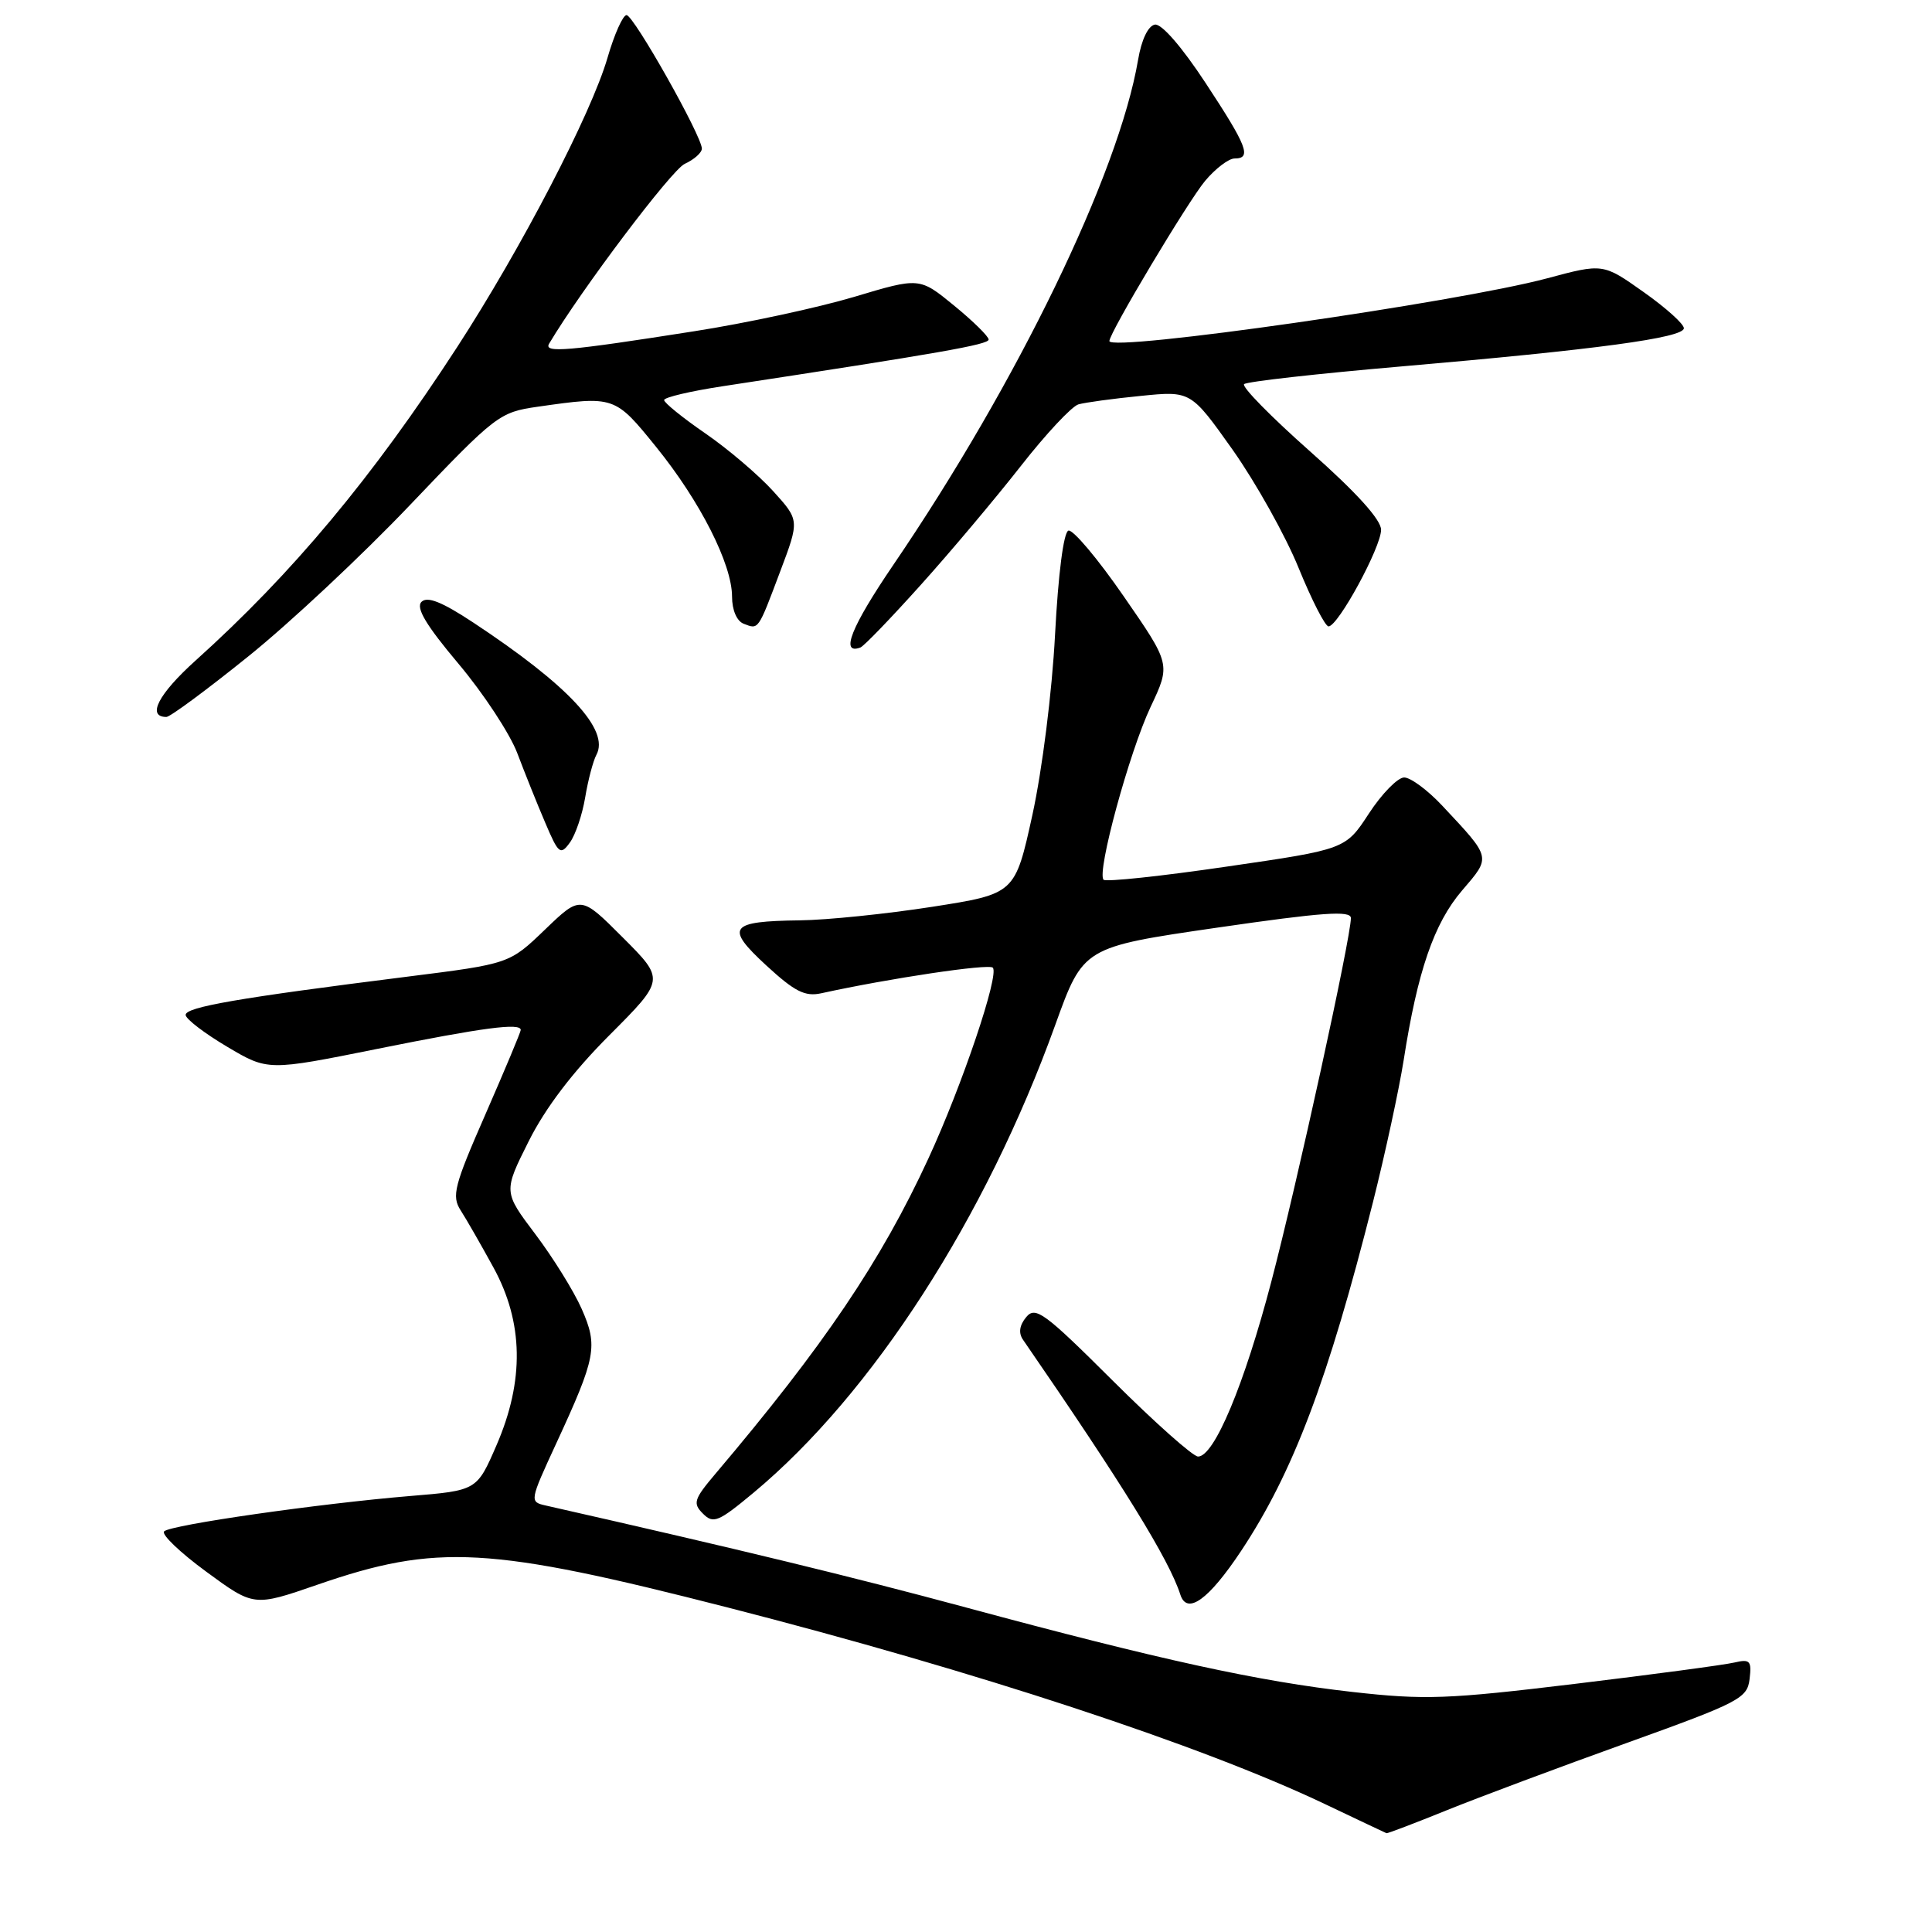 <?xml version="1.0" encoding="UTF-8" standalone="no"?>
<!DOCTYPE svg PUBLIC "-//W3C//DTD SVG 1.1//EN" "http://www.w3.org/Graphics/SVG/1.1/DTD/svg11.dtd" >
<svg xmlns="http://www.w3.org/2000/svg" xmlns:xlink="http://www.w3.org/1999/xlink" version="1.1" viewBox="0 0 256 256">
 <g >
 <path fill="currentColor"
d=" M 191.72 239.86 C 196.00 238.13 206.70 234.13 215.50 230.97 C 230.51 225.57 231.52 225.04 231.83 222.48 C 232.12 220.07 231.88 219.81 229.83 220.29 C 228.55 220.60 219.04 221.87 208.69 223.12 C 191.79 225.16 188.80 225.27 179.19 224.19 C 166.76 222.79 153.75 219.95 127.97 212.99 C 112.76 208.89 98.27 205.37 72.32 199.49 C 70.15 199.00 70.17 198.92 73.70 191.27 C 78.99 179.83 79.26 178.38 77.07 173.42 C 76.03 171.07 73.27 166.63 70.94 163.54 C 66.70 157.92 66.70 157.92 70.06 151.21 C 72.28 146.78 75.92 142.00 80.77 137.15 C 88.10 129.80 88.10 129.80 82.52 124.22 C 76.94 118.63 76.94 118.63 72.22 123.17 C 67.50 127.71 67.50 127.71 54.00 129.41 C 31.55 132.23 24.50 133.45 24.60 134.50 C 24.65 135.05 27.13 136.94 30.10 138.70 C 35.50 141.90 35.50 141.90 50.00 138.98 C 64.11 136.14 69.00 135.50 69.00 136.48 C 69.00 136.74 66.90 141.75 64.34 147.61 C 60.17 157.12 59.82 158.48 61.04 160.38 C 61.79 161.54 63.74 164.95 65.38 167.94 C 69.37 175.22 69.50 182.94 65.79 191.50 C 63.19 197.50 63.19 197.50 54.34 198.23 C 42.32 199.23 22.67 202.04 21.75 202.91 C 21.33 203.29 23.84 205.70 27.32 208.25 C 33.64 212.89 33.64 212.89 42.01 210.00 C 57.87 204.51 64.77 204.89 96.50 213.02 C 129.42 221.46 159.21 231.27 175.50 239.02 C 179.90 241.11 183.60 242.87 183.72 242.91 C 183.85 242.96 187.45 241.59 191.72 239.86 Z  M 164.47 205.48 C 171.34 195.12 176.00 182.81 181.94 159.23 C 183.56 152.78 185.38 144.35 185.99 140.50 C 187.83 128.69 190.01 122.35 193.72 118.01 C 197.60 113.48 197.67 113.77 191.10 106.75 C 189.17 104.69 186.90 103.01 186.05 103.02 C 185.20 103.03 183.10 105.17 181.39 107.79 C 178.29 112.54 178.29 112.54 162.54 114.83 C 153.88 116.10 146.54 116.88 146.23 116.57 C 145.29 115.62 149.64 99.65 152.46 93.67 C 155.13 88.02 155.13 88.02 148.88 78.99 C 145.45 74.02 142.15 70.11 141.57 70.31 C 140.93 70.52 140.22 76.07 139.80 84.08 C 139.40 91.72 138.10 102.01 136.80 107.97 C 134.50 118.44 134.50 118.44 123.50 120.16 C 117.45 121.10 109.58 121.91 106.00 121.95 C 96.62 122.07 96.03 122.85 101.54 127.93 C 105.31 131.40 106.67 132.09 108.84 131.61 C 117.87 129.63 131.00 127.67 131.55 128.22 C 132.45 129.12 127.50 143.80 123.02 153.50 C 116.74 167.11 109.15 178.34 94.81 195.27 C 91.94 198.66 91.77 199.20 93.15 200.57 C 94.52 201.95 95.20 201.66 99.84 197.80 C 115.59 184.69 130.61 161.40 139.83 135.80 C 143.54 125.50 143.54 125.50 161.27 122.92 C 175.23 120.89 179.00 120.62 179.00 121.65 C 179.00 124.24 171.88 156.78 168.46 169.81 C 164.87 183.50 160.89 193.00 158.75 193.00 C 158.08 193.00 152.99 188.47 147.44 182.94 C 138.39 173.92 137.20 173.05 135.98 174.52 C 135.08 175.61 134.93 176.63 135.56 177.53 C 148.78 196.72 154.91 206.65 156.40 211.29 C 157.28 214.05 160.16 211.98 164.47 205.48 Z  M 77.54 105.66 C 77.92 103.37 78.59 100.84 79.02 100.03 C 80.82 96.73 75.35 90.84 62.71 82.49 C 58.56 79.75 56.62 78.98 55.85 79.75 C 55.07 80.53 56.46 82.85 60.76 87.96 C 64.06 91.88 67.56 97.21 68.54 99.79 C 69.52 102.38 71.18 106.53 72.24 109.00 C 74.00 113.15 74.26 113.36 75.50 111.66 C 76.25 110.64 77.16 107.94 77.54 105.66 Z  M 32.87 87.00 C 38.34 82.61 48.04 73.53 54.42 66.82 C 65.72 54.96 66.18 54.62 71.27 53.89 C 81.42 52.44 81.47 52.46 86.94 59.22 C 92.78 66.43 97.00 74.76 97.00 79.06 C 97.00 80.84 97.63 82.30 98.54 82.65 C 100.54 83.42 100.41 83.61 103.38 75.72 C 105.94 68.93 105.94 68.93 102.45 65.08 C 100.53 62.96 96.50 59.52 93.48 57.44 C 90.47 55.37 88.00 53.37 88.00 53.01 C 88.00 52.65 91.49 51.83 95.75 51.18 C 124.67 46.77 131.00 45.66 131.00 44.99 C 131.00 44.58 128.94 42.55 126.42 40.49 C 121.84 36.74 121.84 36.74 113.17 39.34 C 108.40 40.76 98.88 42.82 92.00 43.89 C 75.15 46.54 72.01 46.81 72.76 45.54 C 77.03 38.36 88.99 22.51 90.73 21.71 C 91.98 21.14 93.00 20.23 93.00 19.69 C 93.00 18.03 83.96 2.00 83.02 2.00 C 82.54 2.00 81.40 4.54 80.50 7.65 C 78.34 15.08 69.08 32.90 60.57 46.00 C 49.37 63.25 38.75 75.98 25.92 87.52 C 20.99 91.96 19.41 95.00 22.05 95.00 C 22.54 95.00 27.41 91.40 32.87 87.00 Z  M 122.01 77.50 C 125.97 73.10 131.92 66.02 135.25 61.77 C 138.57 57.52 142.01 53.84 142.90 53.58 C 143.78 53.33 147.49 52.82 151.15 52.46 C 157.79 51.79 157.79 51.79 163.36 59.64 C 166.41 63.97 170.34 70.99 172.07 75.25 C 173.81 79.51 175.59 83.00 176.04 83.00 C 177.30 83.00 183.00 72.51 183.00 70.20 C 183.00 68.86 179.72 65.24 173.60 59.82 C 168.43 55.24 164.49 51.23 164.85 50.90 C 165.21 50.56 174.60 49.51 185.73 48.55 C 211.46 46.33 223.06 44.77 223.12 43.50 C 223.15 42.95 220.75 40.79 217.79 38.70 C 212.41 34.89 212.41 34.89 204.96 36.89 C 193.05 40.07 147.00 46.67 147.00 45.19 C 147.00 44.10 157.44 26.64 159.69 23.96 C 161.06 22.33 162.81 21.00 163.59 21.00 C 165.89 21.00 165.28 19.40 159.75 11.00 C 156.61 6.22 153.91 3.11 153.03 3.26 C 152.13 3.42 151.25 5.26 150.80 7.94 C 148.22 23.05 134.82 50.70 118.37 74.85 C 112.79 83.05 111.29 86.80 114.00 85.80 C 114.46 85.64 118.06 81.90 122.01 77.50 Z "/>
</g>
</svg>